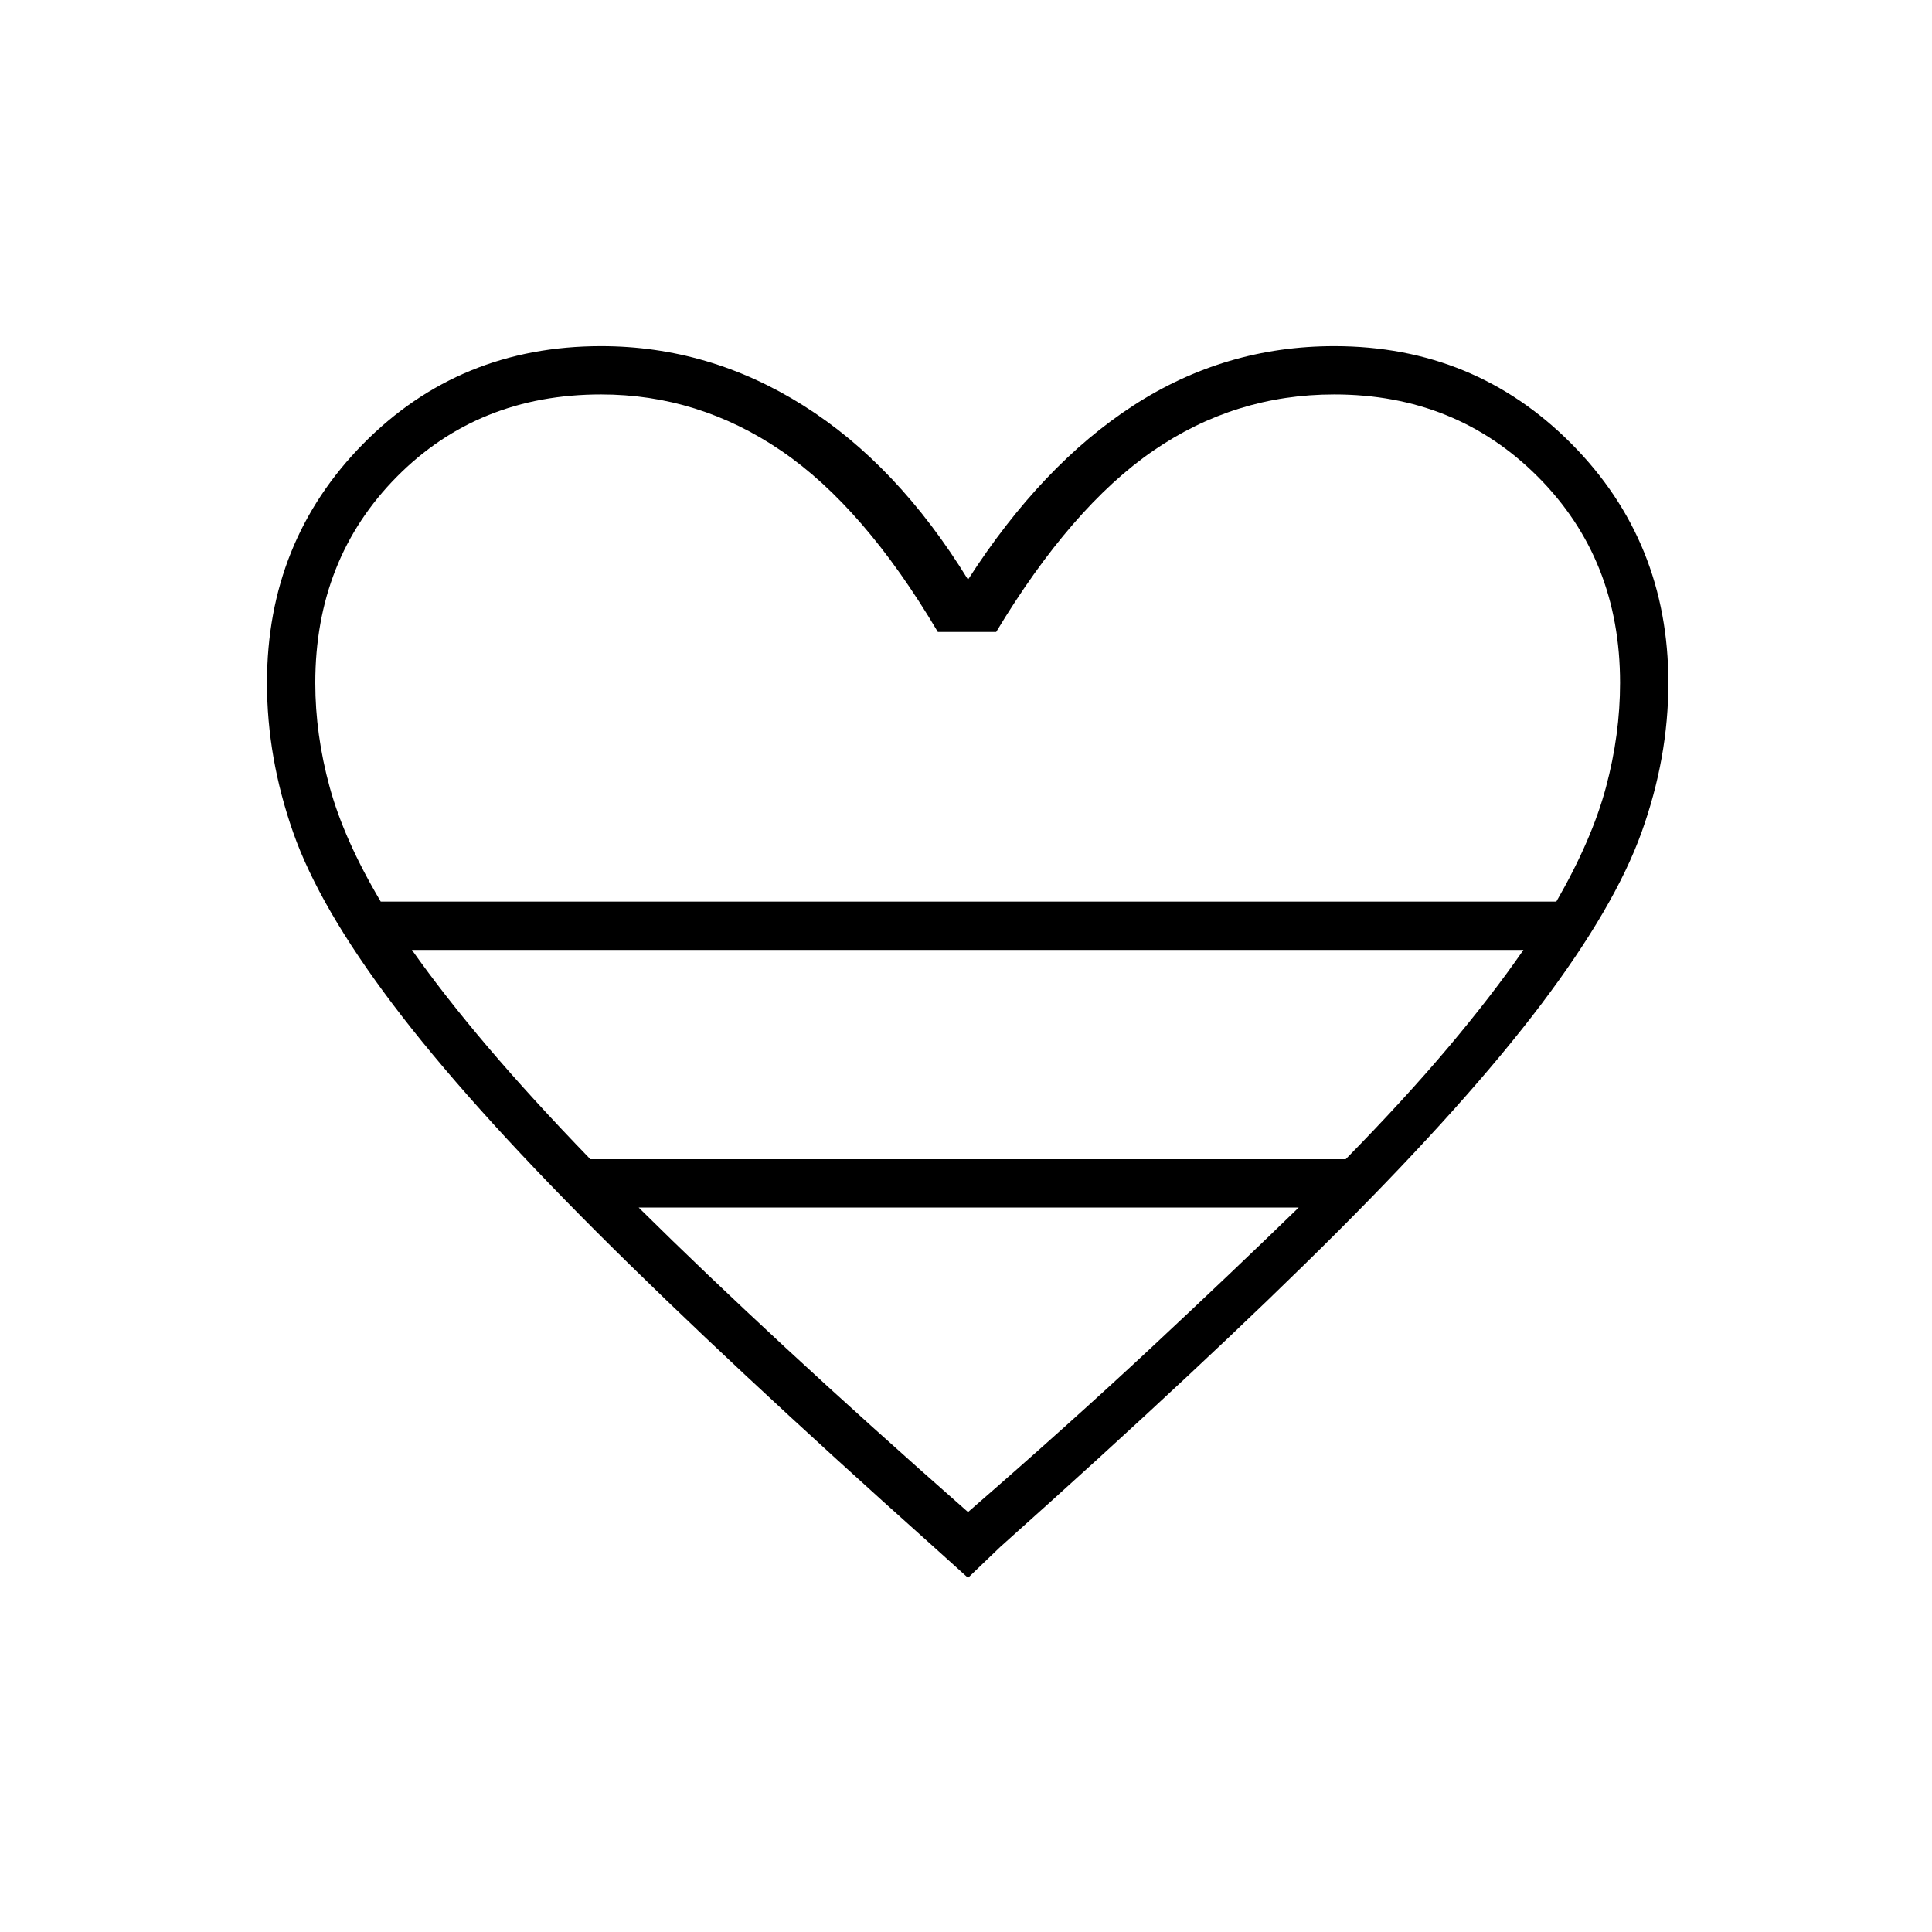 <svg xmlns="http://www.w3.org/2000/svg" height="40" viewBox="0 -960 960 960" width="40"><path d="m481-176-17-15.333q-103-92-167.667-156.667-64.666-64.667-101.166-113t-49.5-85.39q-13-37.056-13-74.277 0-70.333 47.833-118.833T298.667-788q53.666 0 100.5 29.5Q446-729 481-672q36.667-57 82.167-86.5T663-788q69.667 0 117.833 48.5Q829-691 829-620.667q0 37.221-13.333 74.277-13.334 37.057-49.834 85.39T664.667-348Q600-283.333 497-191.333L481-176ZM189.186-512h584.147Q791-542.667 798-568.833q7-26.167 7-51.834 0-61.501-40.833-102.417Q723.333-764 663-764q-49.333 0-90 28t-78 90h-29q-36.667-62-77.786-90t-89.547-28q-61 0-101.5 40.916t-40.5 102.417q0 25.667 7.166 51.834Q171-542.667 189.186-512Zm104.147 128h375.334q29.46-30.043 51.063-55.688Q741.333-465.333 757-488H204.667q16 22.667 37.666 48.167 21.667 25.5 51 55.833ZM481-208.667q50.667-44 90.961-81.604T645.334-360H317.333Q350-327.667 390.5-290.167t90.5 81.5ZM481-512Z"/></svg>